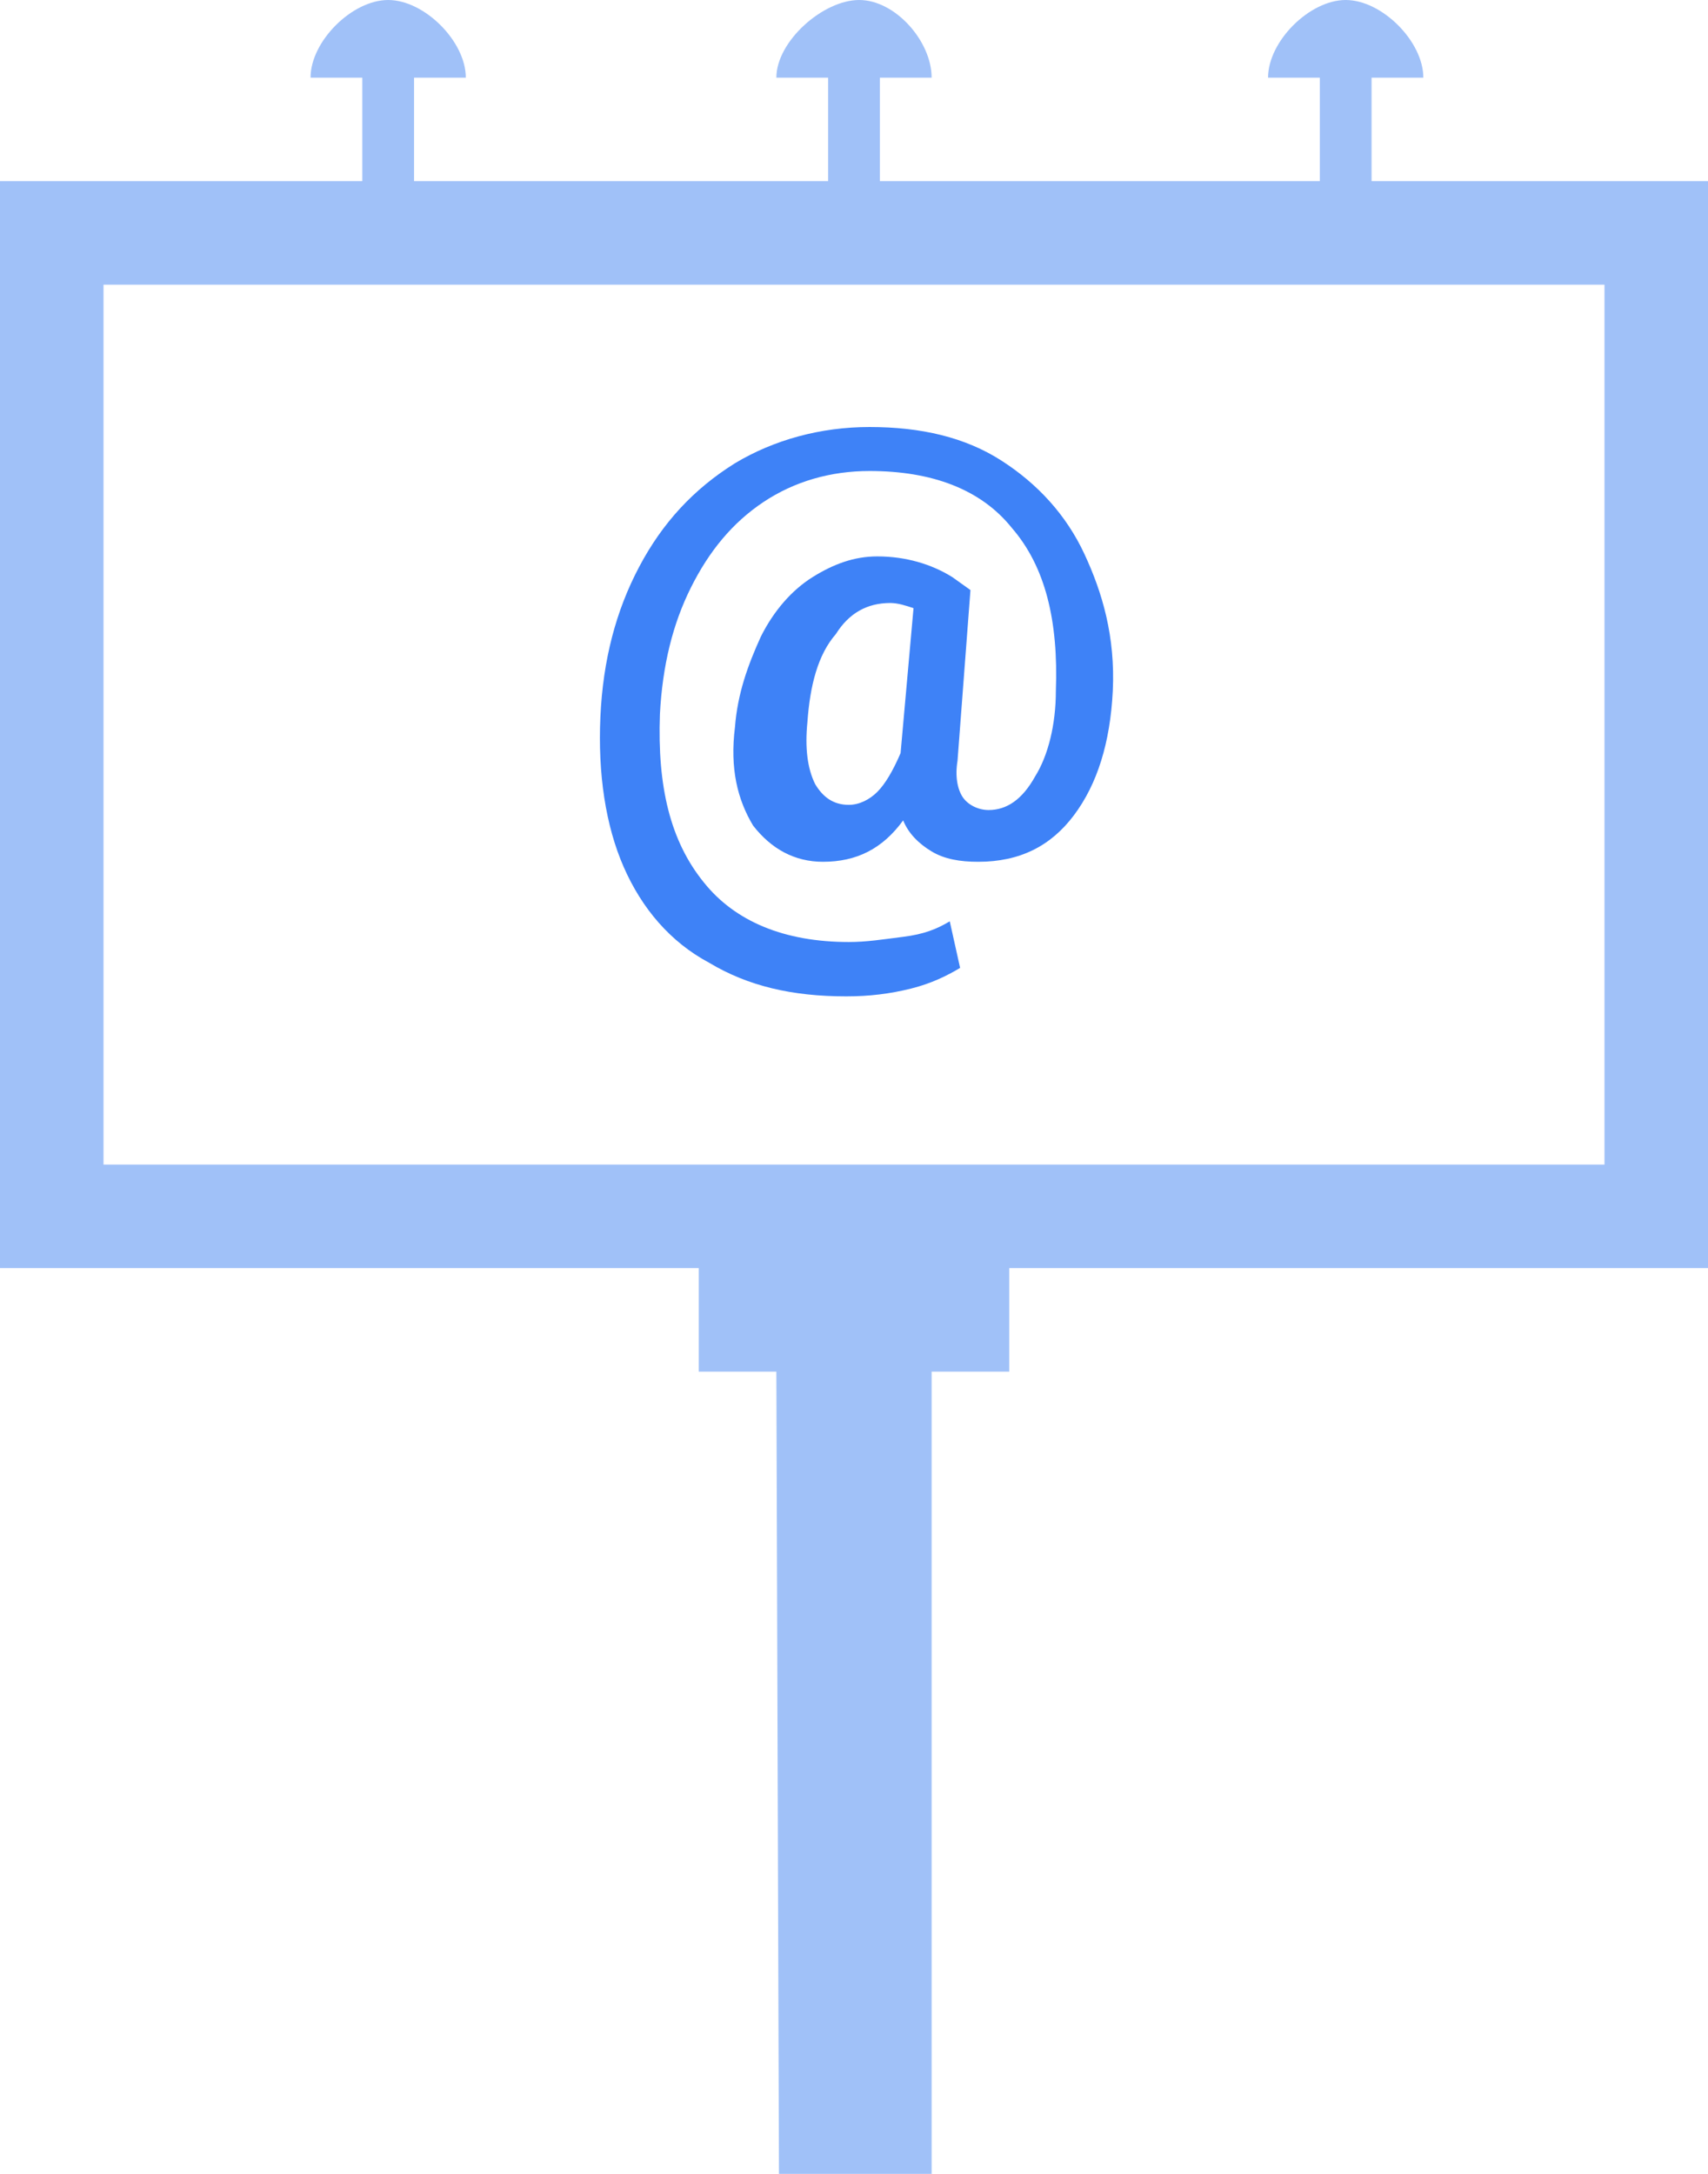 <?xml version="1.0" encoding="utf-8"?>
<!-- Generator: Adobe Illustrator 19.0.0, SVG Export Plug-In . SVG Version: 6.00 Build 0)  -->
<svg version="1.1" id="Layer_1" xmlns="http://www.w3.org/2000/svg" xmlns:xlink="http://www.w3.org/1999/xlink" x="0px" y="0px"
	 viewBox="0 0 66 84" width="66px" height="84px" style="enable-background:new 0 0 66 84;" xml:space="preserve">
<style type="text/css">
	.st0{fill:#A0C1F8;}
	.st1{fill:#3E82F7;}
</style>
<path id="XMLID_2241_" class="st0" d="M53,7V3h2c0-1.4-1.6-3-3-3s-3,1.6-3,3h2v4H34V3h2c0-1.4-1.4-3-2.8-3S30,1.6,30,3h2v4L16,7V3
	l2,0c0-1.4-1.6-3-3-3c-1.4,0-3,1.6-3,3l2,0v4L0,7v42l27,0v4h3l0.1,31H36V53h3v-4h27V7L53,7z M62,45H4V11h58V45z"/>
<g id="XMLID_2238_">
	<path id="XMLID_36_" class="st1" d="M43,26.7c-0.1,2-0.6,3.6-1.5,4.8c-0.9,1.2-2.1,1.8-3.7,1.8c-0.7,0-1.3-0.1-1.8-0.4
		c-0.5-0.3-0.9-0.7-1.1-1.2c-0.8,1.1-1.8,1.6-3.1,1.6c-1.1,0-2-0.5-2.7-1.4c-0.6-1-0.9-2.2-0.7-3.8c0.1-1.3,0.5-2.4,1-3.5
		c0.5-1,1.2-1.8,2-2.3c0.8-0.5,1.6-0.8,2.5-0.8c1.1,0,2.1,0.3,2.9,0.8l0.7,0.5L37,29.4c-0.1,0.6,0,1.1,0.2,1.4
		c0.2,0.3,0.6,0.5,1,0.5c0.7,0,1.3-0.4,1.8-1.3c0.5-0.8,0.8-2,0.8-3.3c0.1-2.7-0.4-4.8-1.7-6.3c-1.2-1.5-3.1-2.2-5.5-2.2
		c-1.5,0-2.9,0.4-4.1,1.2c-1.2,0.8-2.1,1.9-2.8,3.3c-0.7,1.4-1.1,3-1.2,4.9c-0.1,2.8,0.4,4.9,1.7,6.5c1.2,1.5,3.1,2.3,5.6,2.3
		c0.7,0,1.3-0.1,2.1-0.2s1.3-0.3,1.8-0.6l0.4,1.8c-0.5,0.3-1.1,0.6-1.9,0.8c-0.8,0.2-1.6,0.3-2.5,0.3c-2.1,0-3.8-0.4-5.3-1.3
		c-1.5-0.8-2.6-2.1-3.3-3.7c-0.7-1.6-1-3.6-0.9-5.8c0.1-2.2,0.6-4.1,1.5-5.8s2.1-3,3.7-4c1.5-0.9,3.3-1.4,5.2-1.4
		c2,0,3.7,0.4,5.1,1.3s2.5,2.1,3.2,3.6S43.1,24.6,43,26.7z M31.2,27.9c-0.1,1,0,1.8,0.3,2.4c0.3,0.5,0.7,0.8,1.3,0.8
		c0.4,0,0.8-0.2,1.1-0.5c0.3-0.3,0.6-0.8,0.9-1.5l0.5-5.6c-0.3-0.1-0.6-0.2-0.9-0.2c-0.9,0-1.6,0.4-2.1,1.2
		C31.6,25.3,31.3,26.5,31.2,27.9z"/>
</g>
</svg>
